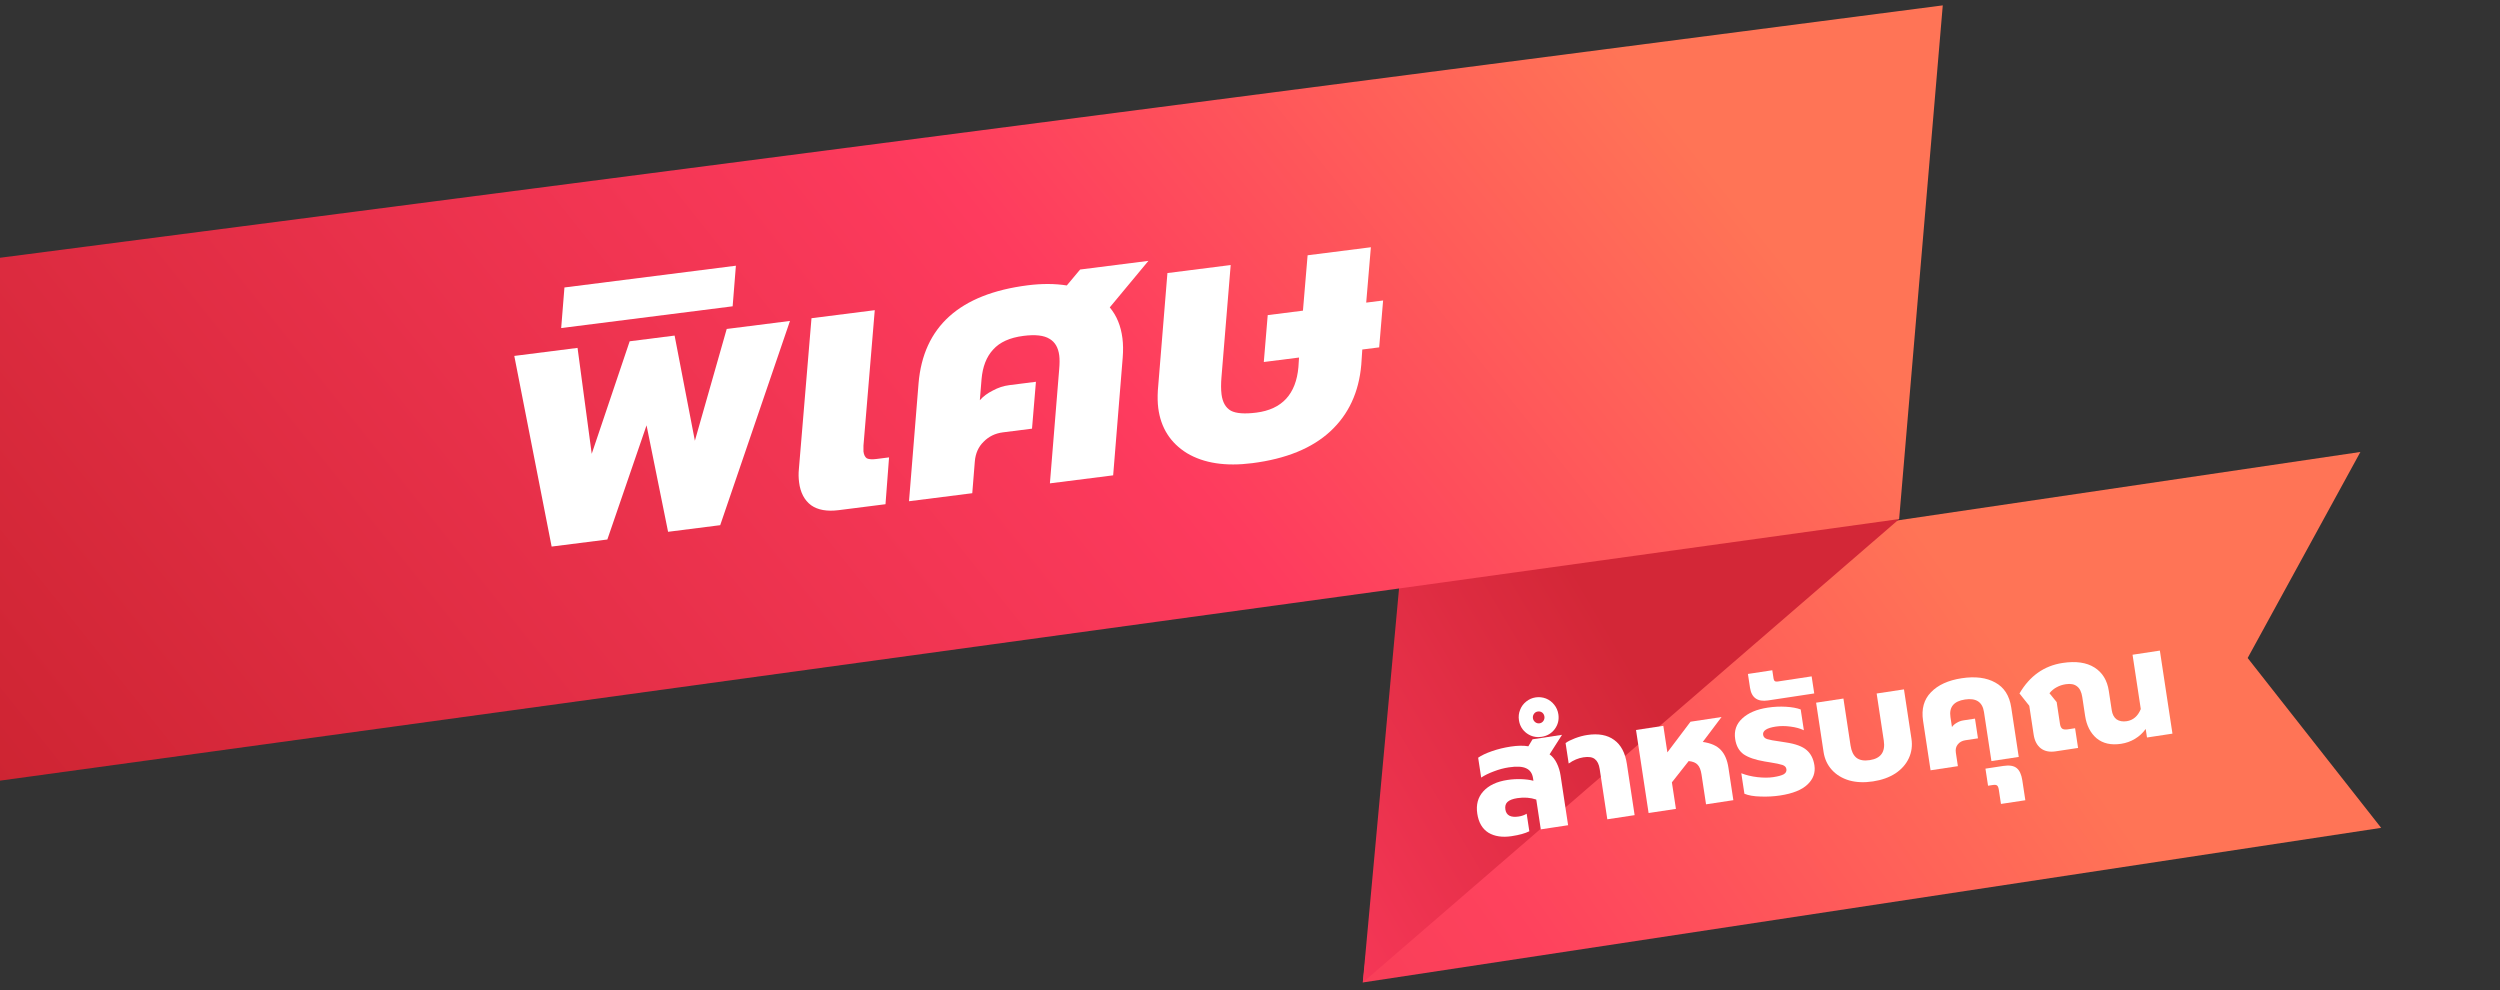 <svg width="207" height="82" viewBox="0 0 207 82" fill="none" xmlns="http://www.w3.org/2000/svg">
<rect x="0" y="0" width="207" height="82" fill="#333333" stroke="none"/>
<path d="M112.84 81.348L197.16 68.546L186.106 54.483L195.442 37.422L116.56 49.086L112.84 81.348Z" fill="url(#paint0_linear)"/>
<path d="M157.251 42.984L112.84 81.347L116.306 43.662L153.384 42.984H157.251Z" fill="url(#paint1_linear)"/>
<path d="M160.861 0.445L157.249 42.978L115.833 48.727L0 64.637L9.0599e-06 58.5L1.7643e-05 36.109L9.0599e-06 21.343L160.861 0.445Z" fill="url(#paint2_linear)"/>
<path d="M42.583 29.47L47.821 28.805L48.995 37.577L52.137 28.258L55.857 27.786L57.536 36.494L60.172 27.238L65.41 26.574L59.633 43.485L55.317 44.033L53.534 35.217L50.288 44.671L45.675 45.256L42.583 29.47Z" fill="white"/>
<path d="M46.736 23.802L60.932 22.001L60.663 25.362L46.466 27.163L46.736 23.802Z" fill="white"/>
<path d="M69.45 42.24C68.478 42.363 67.715 42.228 67.161 41.835C66.605 41.422 66.272 40.788 66.164 39.935C66.116 39.558 66.111 39.196 66.147 38.849L67.192 26.348L72.43 25.683L71.495 36.9L71.495 37.384C71.531 37.662 71.625 37.851 71.779 37.953C71.951 38.032 72.215 38.049 72.572 38.004L73.614 37.871L73.319 41.749L69.45 42.24Z" fill="white"/>
<path d="M76.055 31.755C76.446 27.049 79.459 24.338 85.094 23.623C86.264 23.475 87.344 23.479 88.331 23.636L89.434 22.317L95.089 21.599L91.888 25.453C92.457 26.127 92.808 26.979 92.938 28.011C92.999 28.487 93.006 29.02 92.96 29.611L92.17 39.358L86.932 40.022L87.7 30.581C87.742 30.112 87.743 29.728 87.706 29.431C87.623 28.776 87.353 28.316 86.895 28.052C86.436 27.767 85.72 27.687 84.748 27.81C83.617 27.953 82.778 28.332 82.231 28.946C81.681 29.54 81.362 30.357 81.272 31.396L81.13 33.138C81.412 32.82 81.771 32.552 82.207 32.336C82.641 32.099 83.096 31.951 83.572 31.89L85.775 31.611L85.451 35.493L83.04 35.799C82.405 35.879 81.873 36.138 81.445 36.575C81.014 36.993 80.771 37.538 80.715 38.21L80.504 40.838L75.266 41.502L76.055 31.755Z" fill="white"/>
<path d="M103.68 38.351C101.478 38.631 99.679 38.355 98.283 37.524C96.905 36.671 96.111 35.421 95.902 33.774C95.849 33.357 95.838 32.875 95.87 32.326L96.663 22.609L101.901 21.945L101.14 31.204C101.092 31.775 101.093 32.258 101.143 32.655C101.226 33.31 101.485 33.761 101.919 34.008C102.352 34.236 103.054 34.288 104.026 34.165C106.149 33.895 107.31 32.639 107.509 30.396L107.56 29.604L104.643 29.974L104.967 26.092L107.884 25.722L108.27 21.137L113.508 20.472L113.122 25.057L114.521 24.88L114.197 28.762L112.798 28.939L112.715 30.189C112.52 32.472 111.665 34.314 110.15 35.716C108.634 37.118 106.478 37.996 103.68 38.351Z" fill="white"/>
<path d="M125.164 69.234C124.393 69.351 123.752 69.255 123.24 68.947C122.736 68.629 122.429 68.106 122.319 67.377C122.206 66.632 122.371 66.015 122.814 65.527C123.265 65.03 123.931 64.714 124.814 64.58C125.191 64.523 125.569 64.501 125.947 64.513C126.335 64.525 126.675 64.57 126.967 64.648L126.934 64.43C126.874 64.035 126.689 63.766 126.377 63.62C126.065 63.466 125.583 63.438 124.932 63.537C124.512 63.6 124.099 63.711 123.693 63.869C123.287 64.018 122.936 64.19 122.641 64.383L122.391 62.738C122.661 62.548 123.041 62.368 123.532 62.197C124.023 62.026 124.543 61.899 125.092 61.816C125.657 61.73 126.143 61.723 126.548 61.793L126.894 61.214L129.336 60.844L128.305 62.46C128.551 62.633 128.75 62.879 128.904 63.198C129.056 63.508 129.159 63.843 129.214 64.203L129.839 68.328L127.577 68.671L127.203 66.203C126.722 66.04 126.199 66.001 125.634 66.086C125.248 66.145 124.975 66.252 124.814 66.407C124.661 66.553 124.605 66.759 124.645 67.025C124.719 67.513 125.086 67.708 125.746 67.608C126.003 67.569 126.223 67.491 126.408 67.376L126.628 68.828C126.286 69.003 125.798 69.138 125.164 69.234Z" fill="white"/>
<path d="M127.646 61.008C127.192 61.077 126.783 60.981 126.419 60.721C126.054 60.452 125.837 60.09 125.768 59.636C125.722 59.336 125.754 59.051 125.862 58.781C125.969 58.501 126.139 58.27 126.374 58.085C126.601 57.902 126.86 57.788 127.151 57.744C127.442 57.7 127.728 57.731 128.007 57.837C128.277 57.946 128.505 58.117 128.69 58.352C128.873 58.578 128.987 58.842 129.033 59.142C129.101 59.596 129.001 60.005 128.732 60.37C128.462 60.727 128.1 60.94 127.646 61.008ZM127.476 59.89C127.605 59.871 127.709 59.807 127.789 59.698C127.868 59.581 127.897 59.458 127.878 59.33C127.857 59.193 127.797 59.083 127.697 59.002C127.588 58.922 127.465 58.892 127.328 58.913C127.191 58.934 127.087 58.998 127.015 59.105C126.936 59.214 126.906 59.337 126.927 59.474C126.946 59.602 127.011 59.711 127.121 59.799C127.229 59.879 127.348 59.91 127.476 59.89Z" fill="white"/>
<path d="M132.454 63.672C132.396 63.286 132.262 63.013 132.054 62.852C131.854 62.689 131.54 62.64 131.111 62.705C130.691 62.769 130.283 62.94 129.887 63.219L129.63 61.523C129.812 61.39 130.072 61.259 130.412 61.128C130.76 60.997 131.097 60.906 131.423 60.857C132.348 60.717 133.092 60.854 133.654 61.268C134.216 61.674 134.566 62.335 134.705 63.252L135.347 67.494L133.085 67.837L132.454 63.672Z" fill="white"/>
<path d="M135.462 60.442L137.724 60.099L138.058 62.297L139.974 59.758L142.544 59.369L140.99 61.432C141.671 61.53 142.169 61.753 142.485 62.099C142.808 62.436 143.018 62.926 143.115 63.569L143.522 66.255L141.26 66.598L140.886 64.13C140.829 63.753 140.722 63.484 140.567 63.324C140.418 63.153 140.17 63.051 139.823 63.016L138.433 64.778L138.767 66.976L136.504 67.318L135.462 60.442Z" fill="white"/>
<path d="M147.391 65.866C146.869 65.945 146.329 65.974 145.774 65.953C145.22 65.941 144.774 65.864 144.437 65.722L144.18 64.025C144.581 64.183 145.027 64.291 145.518 64.348C146.017 64.404 146.455 64.403 146.832 64.346C147.226 64.287 147.513 64.208 147.691 64.111C147.868 64.005 147.942 63.863 147.915 63.683C147.89 63.52 147.781 63.405 147.587 63.338C147.392 63.271 147.039 63.197 146.528 63.117L146.11 63.049C145.345 62.919 144.767 62.722 144.376 62.457C143.993 62.182 143.758 61.762 143.673 61.196C143.569 60.511 143.763 59.942 144.256 59.491C144.747 59.031 145.451 58.731 146.368 58.592C146.882 58.514 147.387 58.49 147.882 58.52C148.378 58.55 148.783 58.625 149.099 58.743L149.36 60.466C149.058 60.319 148.687 60.217 148.249 60.161C147.82 60.103 147.416 60.103 147.039 60.16C146.285 60.274 145.934 60.503 145.986 60.846C146.012 61.017 146.127 61.136 146.329 61.201C146.541 61.266 146.879 61.328 147.344 61.389L147.856 61.47C148.672 61.591 149.252 61.806 149.597 62.113C149.94 62.412 150.153 62.831 150.234 63.371C150.327 63.979 150.135 64.508 149.66 64.957C149.193 65.404 148.437 65.707 147.391 65.866Z" fill="white"/>
<path d="M146.401 57.995C145.527 58.128 145.027 57.778 144.901 56.947L144.728 55.803L146.746 55.497L146.849 56.179C146.866 56.29 146.903 56.363 146.961 56.398C147.011 56.435 147.091 56.444 147.202 56.428L150.004 56.003L150.219 57.417L146.401 57.995Z" fill="white"/>
<path d="M155.083 64.7C154.354 64.811 153.697 64.783 153.111 64.618C152.524 64.444 152.046 64.152 151.677 63.744C151.308 63.335 151.08 62.844 150.993 62.27L150.374 58.182L152.636 57.839L153.226 61.734C153.297 62.197 153.457 62.532 153.707 62.739C153.967 62.945 154.336 63.012 154.816 62.939C155.733 62.8 156.12 62.26 155.977 61.317L155.387 57.422L157.649 57.08L158.268 61.167C158.355 61.741 158.283 62.278 158.052 62.778C157.821 63.277 157.451 63.697 156.941 64.037C156.431 64.369 155.811 64.59 155.083 64.7Z" fill="white"/>
<path d="M159.23 59.68C159.082 58.703 159.3 57.916 159.884 57.319C160.468 56.714 161.316 56.327 162.43 56.158C163.553 55.988 164.478 56.106 165.206 56.513C165.941 56.91 166.382 57.597 166.53 58.574L167.152 62.674L164.89 63.017L164.274 58.955C164.148 58.124 163.622 57.779 162.697 57.919C161.772 58.059 161.372 58.545 161.498 59.376L161.622 60.199C161.716 60.062 161.847 59.945 162.017 59.85C162.185 59.745 162.372 59.677 162.577 59.646L163.529 59.502L163.776 61.135L162.735 61.292C162.461 61.334 162.25 61.449 162.103 61.638C161.955 61.818 161.903 62.049 161.946 62.332L162.113 63.438L159.851 63.78L159.23 59.68Z" fill="white"/>
<path d="M165.499 65.37C165.474 65.207 165.426 65.096 165.356 65.037C165.287 64.986 165.171 64.973 165.008 64.998L164.61 65.058L164.396 63.644L165.887 63.418C166.375 63.344 166.739 63.403 166.978 63.594C167.218 63.786 167.374 64.126 167.448 64.615L167.698 66.26L165.68 66.566L165.499 65.37Z" fill="white"/>
<path d="M175.628 61.587C174.797 61.713 174.121 61.561 173.6 61.132C173.086 60.692 172.769 60.074 172.648 59.277L172.413 57.722C172.348 57.294 172.202 56.996 171.975 56.828C171.755 56.651 171.448 56.593 171.054 56.652C170.771 56.695 170.521 56.777 170.302 56.898C170.083 57.01 169.88 57.177 169.694 57.398L170.293 58.135L170.567 59.947C170.596 60.136 170.66 60.267 170.758 60.339C170.864 60.402 171.016 60.419 171.213 60.389L171.817 60.297L172.064 61.93L170.201 62.212C169.704 62.287 169.297 62.204 168.979 61.963C168.661 61.713 168.464 61.336 168.387 60.83L168.025 58.44L167.213 57.419C168.062 55.966 169.254 55.124 170.787 54.892C171.884 54.725 172.762 54.851 173.422 55.268C174.081 55.685 174.477 56.331 174.609 57.205L174.851 58.799C174.904 59.15 175.039 59.406 175.256 59.566C175.48 59.716 175.76 59.766 176.094 59.715C176.625 59.634 177.013 59.3 177.257 58.71L176.575 54.212L178.837 53.869L179.879 60.745L177.771 61.065L177.664 60.358C177.425 60.692 177.129 60.965 176.776 61.176C176.43 61.386 176.048 61.523 175.628 61.587Z" fill="white"/>
<defs>
<linearGradient id="paint0_linear" x1="48.154" y1="135.233" x2="165.667" y2="53.526" gradientUnits="userSpaceOnUse">
<stop stop-color="#D7293B"/>
<stop offset="0.68" stop-color="#FE425D"/>
<stop offset="1" stop-color="#FF7456"/>
</linearGradient>
<linearGradient id="paint1_linear" x1="133.038" y1="51.429" x2="83.677" y2="80.711" gradientUnits="userSpaceOnUse">
<stop stop-color="#D32737"/>
<stop offset="0.68" stop-color="#FC3A5D"/>
<stop offset="1" stop-color="#FF7456"/>
</linearGradient>
<linearGradient id="paint2_linear" x1="5.702" y1="93.378" x2="127.459" y2="-3.909" gradientUnits="userSpaceOnUse">
<stop stop-color="#C7212C"/>
<stop offset="0.68" stop-color="#FE3B5E"/>
<stop offset="1" stop-color="#FF7456"/>
</linearGradient>
</defs>
</svg>
